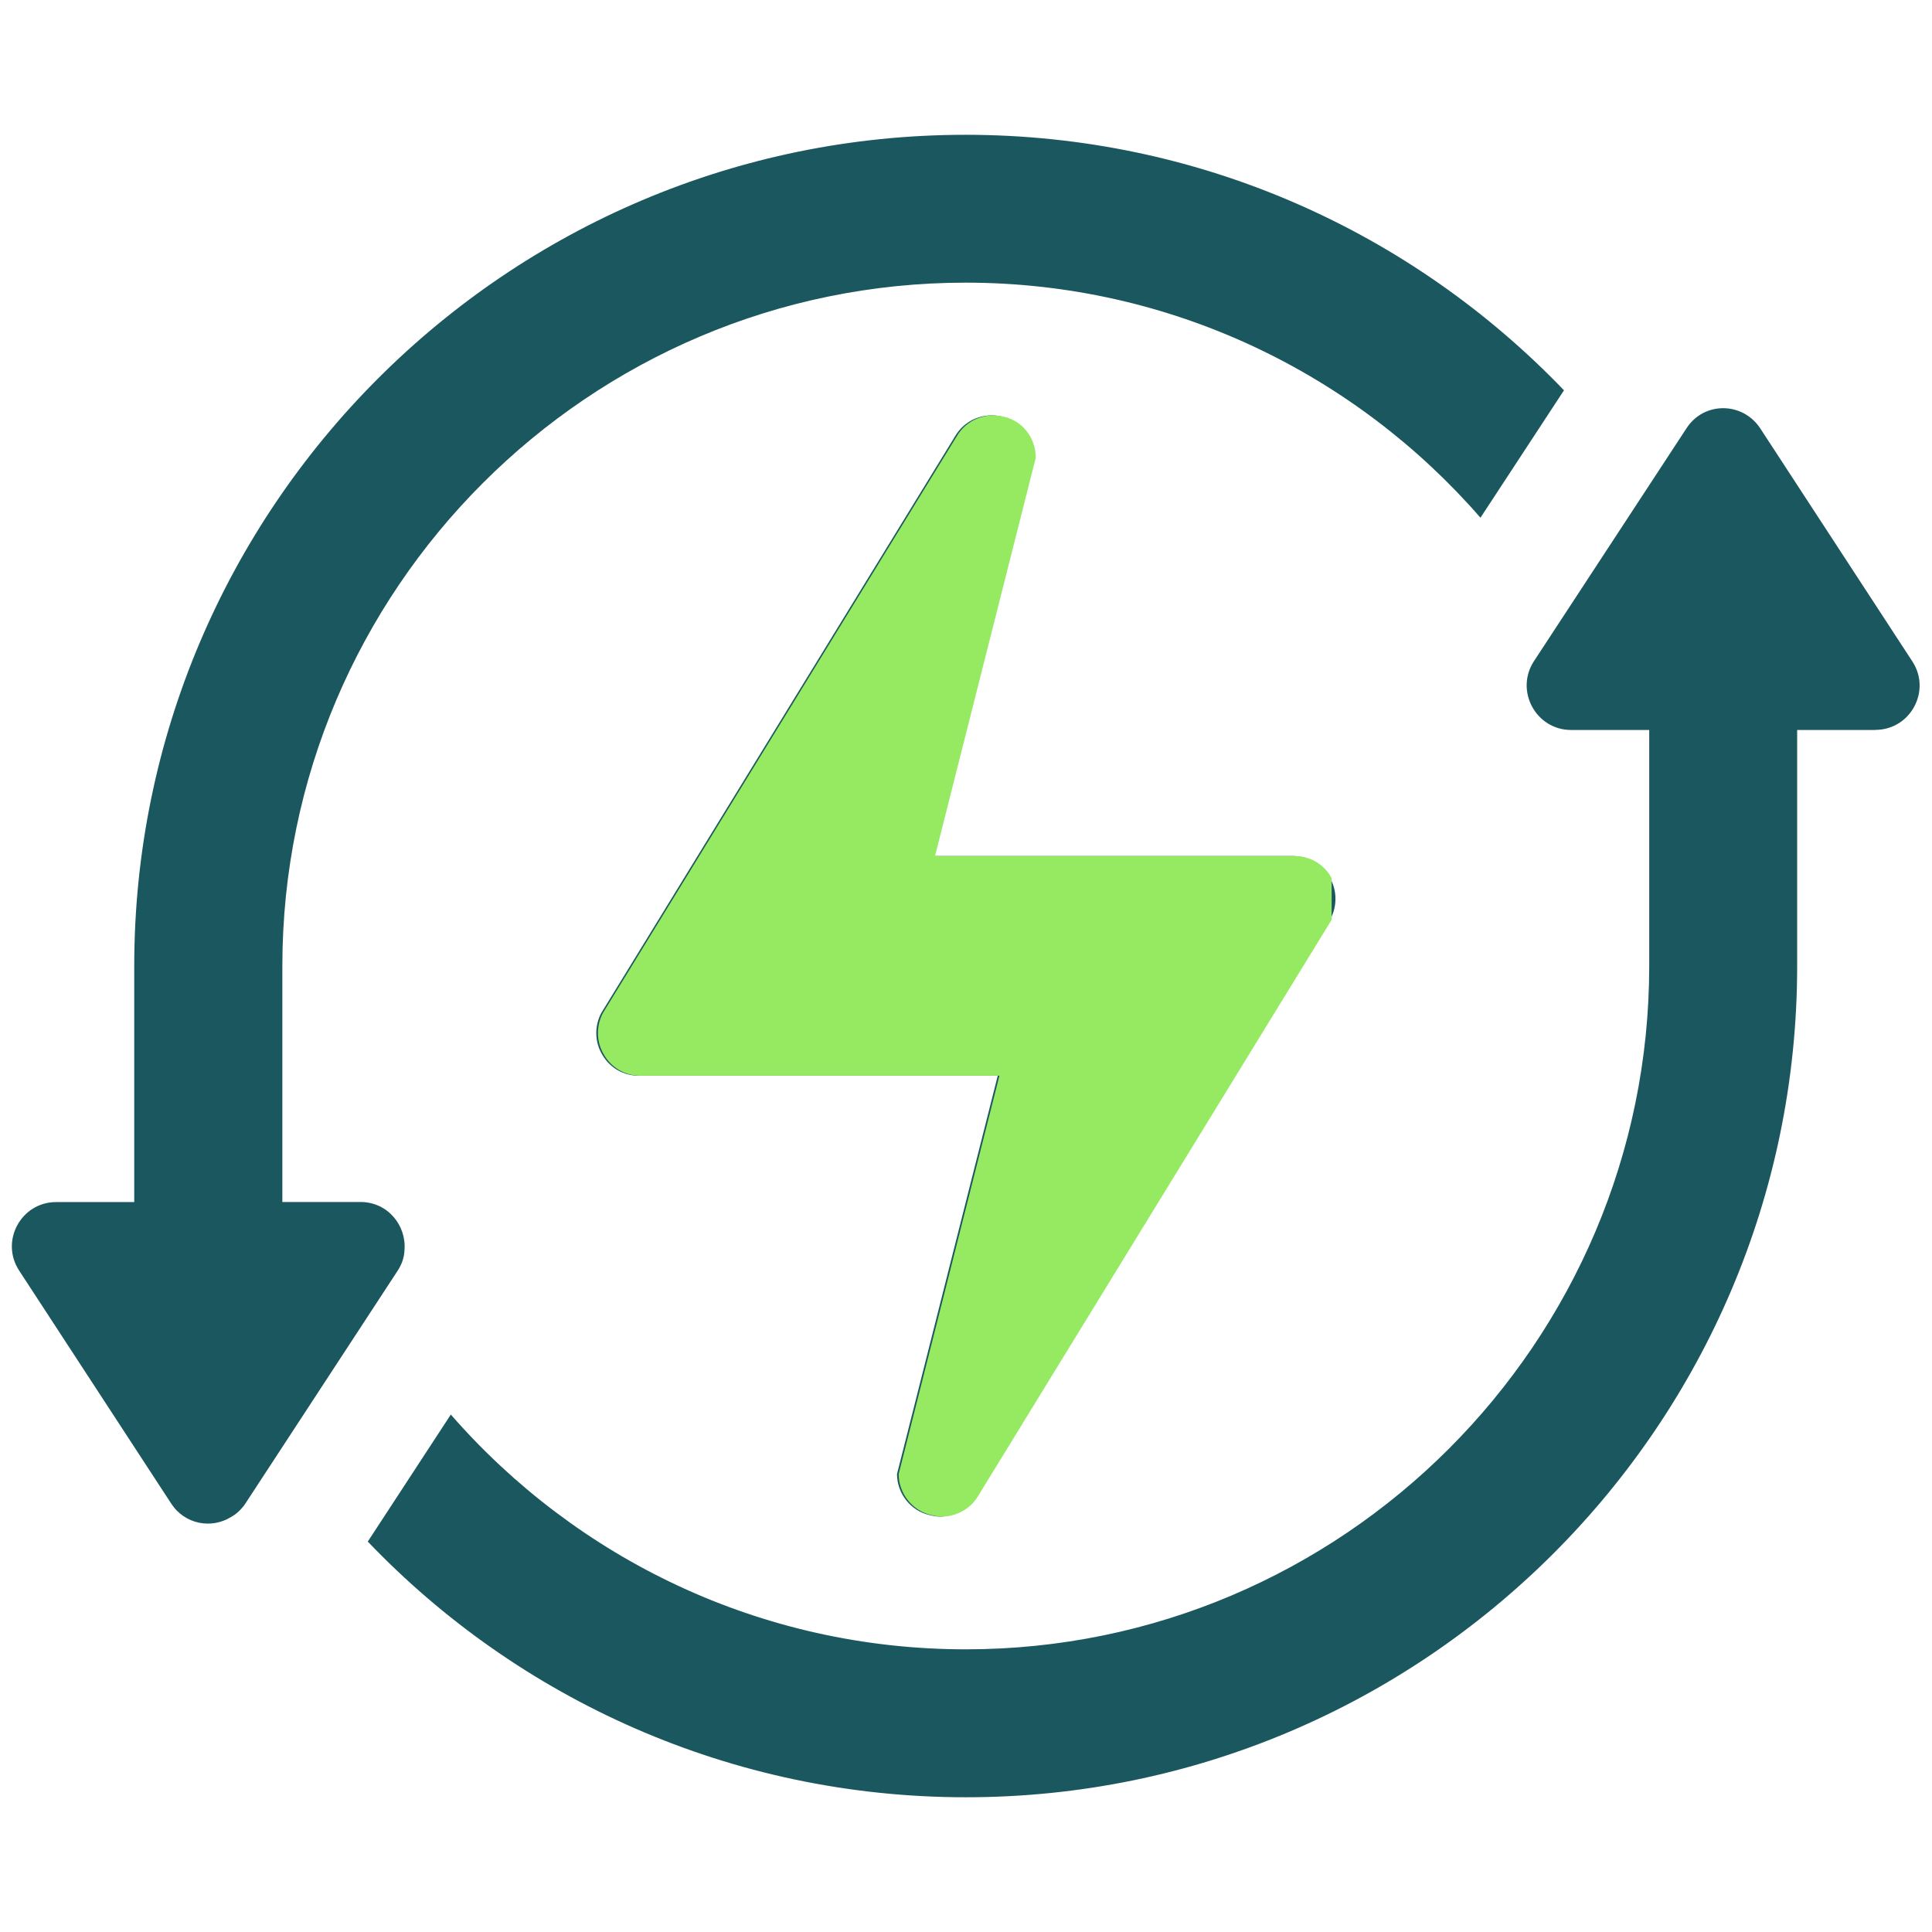 <svg xmlns="http://www.w3.org/2000/svg" xmlns:xlink="http://www.w3.org/1999/xlink" width="500" zoomAndPan="magnify" viewBox="0 0 375 375" height="500" preserveAspectRatio="xMidYMid meet" version="1.0"><defs><clipPath id="f4bb24ea10"><path d="M 116 80 L 258.469 80 L 258.469 295 L 116 295 Z M 116 80 " clip-rule="nonzero"/></clipPath><clipPath id="7b7b26f71e"><path d="M 113.719 79.457 L 258.469 79.457 L 258.469 295.457 L 113.719 295.457 Z M 113.719 79.457 " clip-rule="nonzero"/></clipPath></defs><path fill="#1b575f" d="M 258.074 170.312 C 256.605 167.703 253.941 166.164 250.949 166.164 L 181.16 166.164 L 200.715 88.848 C 200.715 84.992 198.164 81.723 194.621 80.914 C 191.02 79.922 187.219 81.504 185.383 84.68 L 116.715 196.605 C 115.359 199.156 115.43 202.258 116.863 204.645 C 118.332 207.254 120.996 208.793 123.988 208.793 L 193.664 208.793 L 174.109 286.109 C 174.109 289.891 176.773 293.234 180.371 294.059 C 180.922 294.188 181.602 294.371 182.375 294.371 C 185.402 294.371 188.176 292.773 189.57 290.297 L 258.164 178.5 L 258.238 178.371 C 259.598 175.82 259.523 172.715 258.09 170.328 Z M 258.074 170.312 " fill-opacity="1" fill-rule="nonzero"/><path fill="#1b575f" d="M 363.992 141.688 L 348.828 141.688 L 348.828 187.496 C 348.828 276.473 276.453 348.848 187.477 348.848 C 141.906 348.848 100.598 329.789 71.387 299.219 L 87.504 274.562 C 111.871 302.508 147.637 320.133 187.477 320.133 C 260.57 320.133 320.113 260.59 320.113 187.496 L 320.113 141.688 L 304.945 141.688 C 298.137 141.688 294.023 134.105 297.711 128.375 L 327.402 83.047 C 330.797 77.902 338.27 77.977 341.668 83.156 L 371.172 128.359 C 374.938 134.086 370.805 141.668 364.012 141.668 Z M 363.992 141.688 " fill-opacity="1" fill-rule="nonzero"/><path fill="#1b575f" d="M 303.605 75.699 L 287.359 100.488 C 263.102 72.598 227.281 54.863 187.441 54.863 C 114.348 54.863 54.805 114.406 54.805 187.496 L 54.805 233.305 L 69.973 233.305 C 75.277 233.305 78.93 237.895 78.508 242.688 C 78.453 244.012 78.031 245.367 77.188 246.637 L 47.625 291.84 C 46.855 292.977 45.902 293.875 44.816 294.465 C 41.055 296.797 35.859 295.895 33.23 291.84 L 3.727 246.637 C -0.035 240.906 4.094 233.324 10.887 233.324 L 26.055 233.324 L 26.055 187.516 C 26.055 98.543 98.43 26.164 187.402 26.164 C 233.031 26.164 274.176 45.148 303.551 75.738 Z M 303.605 75.699 " fill-opacity="1" fill-rule="nonzero"/><g clip-path="url(#f4bb24ea10)"><path fill="#95ea62" d="M 258.395 170.312 C 256.926 167.703 254.266 166.16 251.273 166.16 L 181.484 166.16 L 201.039 88.848 C 201.039 84.992 198.484 81.723 194.941 80.914 C 191.344 79.922 187.543 81.504 185.707 84.68 L 117.039 196.602 C 115.68 199.156 115.754 202.258 117.188 204.645 C 118.656 207.254 121.316 208.793 124.309 208.793 L 193.988 208.793 L 174.434 286.109 C 174.434 289.891 177.098 293.234 180.695 294.059 C 181.246 294.188 181.926 294.371 182.695 294.371 C 185.727 294.371 188.496 292.773 189.895 290.297 L 258.488 178.5 L 258.562 178.371 C 259.918 175.82 259.848 172.715 258.414 170.328 Z M 258.395 170.312 " fill-opacity="1" fill-rule="nonzero"/></g><g clip-path="url(#7b7b26f71e)"><path fill="#95ea62" d="M 364.316 141.688 L 349.152 141.688 L 349.152 187.496 C 349.152 276.473 276.773 348.848 187.801 348.848 C 142.23 348.848 100.918 329.789 71.707 299.219 L 87.828 274.562 C 112.191 302.508 147.957 320.133 187.801 320.133 C 260.895 320.133 320.434 260.59 320.434 187.496 L 320.434 141.688 L 305.27 141.688 C 298.457 141.688 294.344 134.105 298.035 128.375 L 327.723 83.043 C 331.121 77.902 338.594 77.977 341.992 83.156 L 371.496 128.359 C 375.258 134.086 371.129 141.668 364.336 141.668 Z M 364.316 141.688 " fill-opacity="1" fill-rule="nonzero"/><path fill="#95ea62" d="M 303.93 75.699 L 287.68 100.488 C 263.426 72.598 227.605 54.863 187.762 54.863 C 114.672 54.863 55.129 114.402 55.129 187.496 L 55.129 233.305 L 70.293 233.305 C 75.602 233.305 79.254 237.895 78.832 242.688 C 78.777 244.012 78.355 245.367 77.512 246.637 L 47.949 291.84 C 47.18 292.977 46.223 293.875 45.141 294.465 C 41.375 296.797 36.18 295.895 33.555 291.84 L 4.051 246.637 C 0.285 240.906 4.418 233.324 11.211 233.324 L 26.375 233.324 L 26.375 187.516 C 26.375 98.539 98.754 26.164 187.727 26.164 C 233.352 26.164 274.496 45.148 303.875 75.738 Z M 303.93 75.699 " fill-opacity="1" fill-rule="nonzero"/></g></svg>